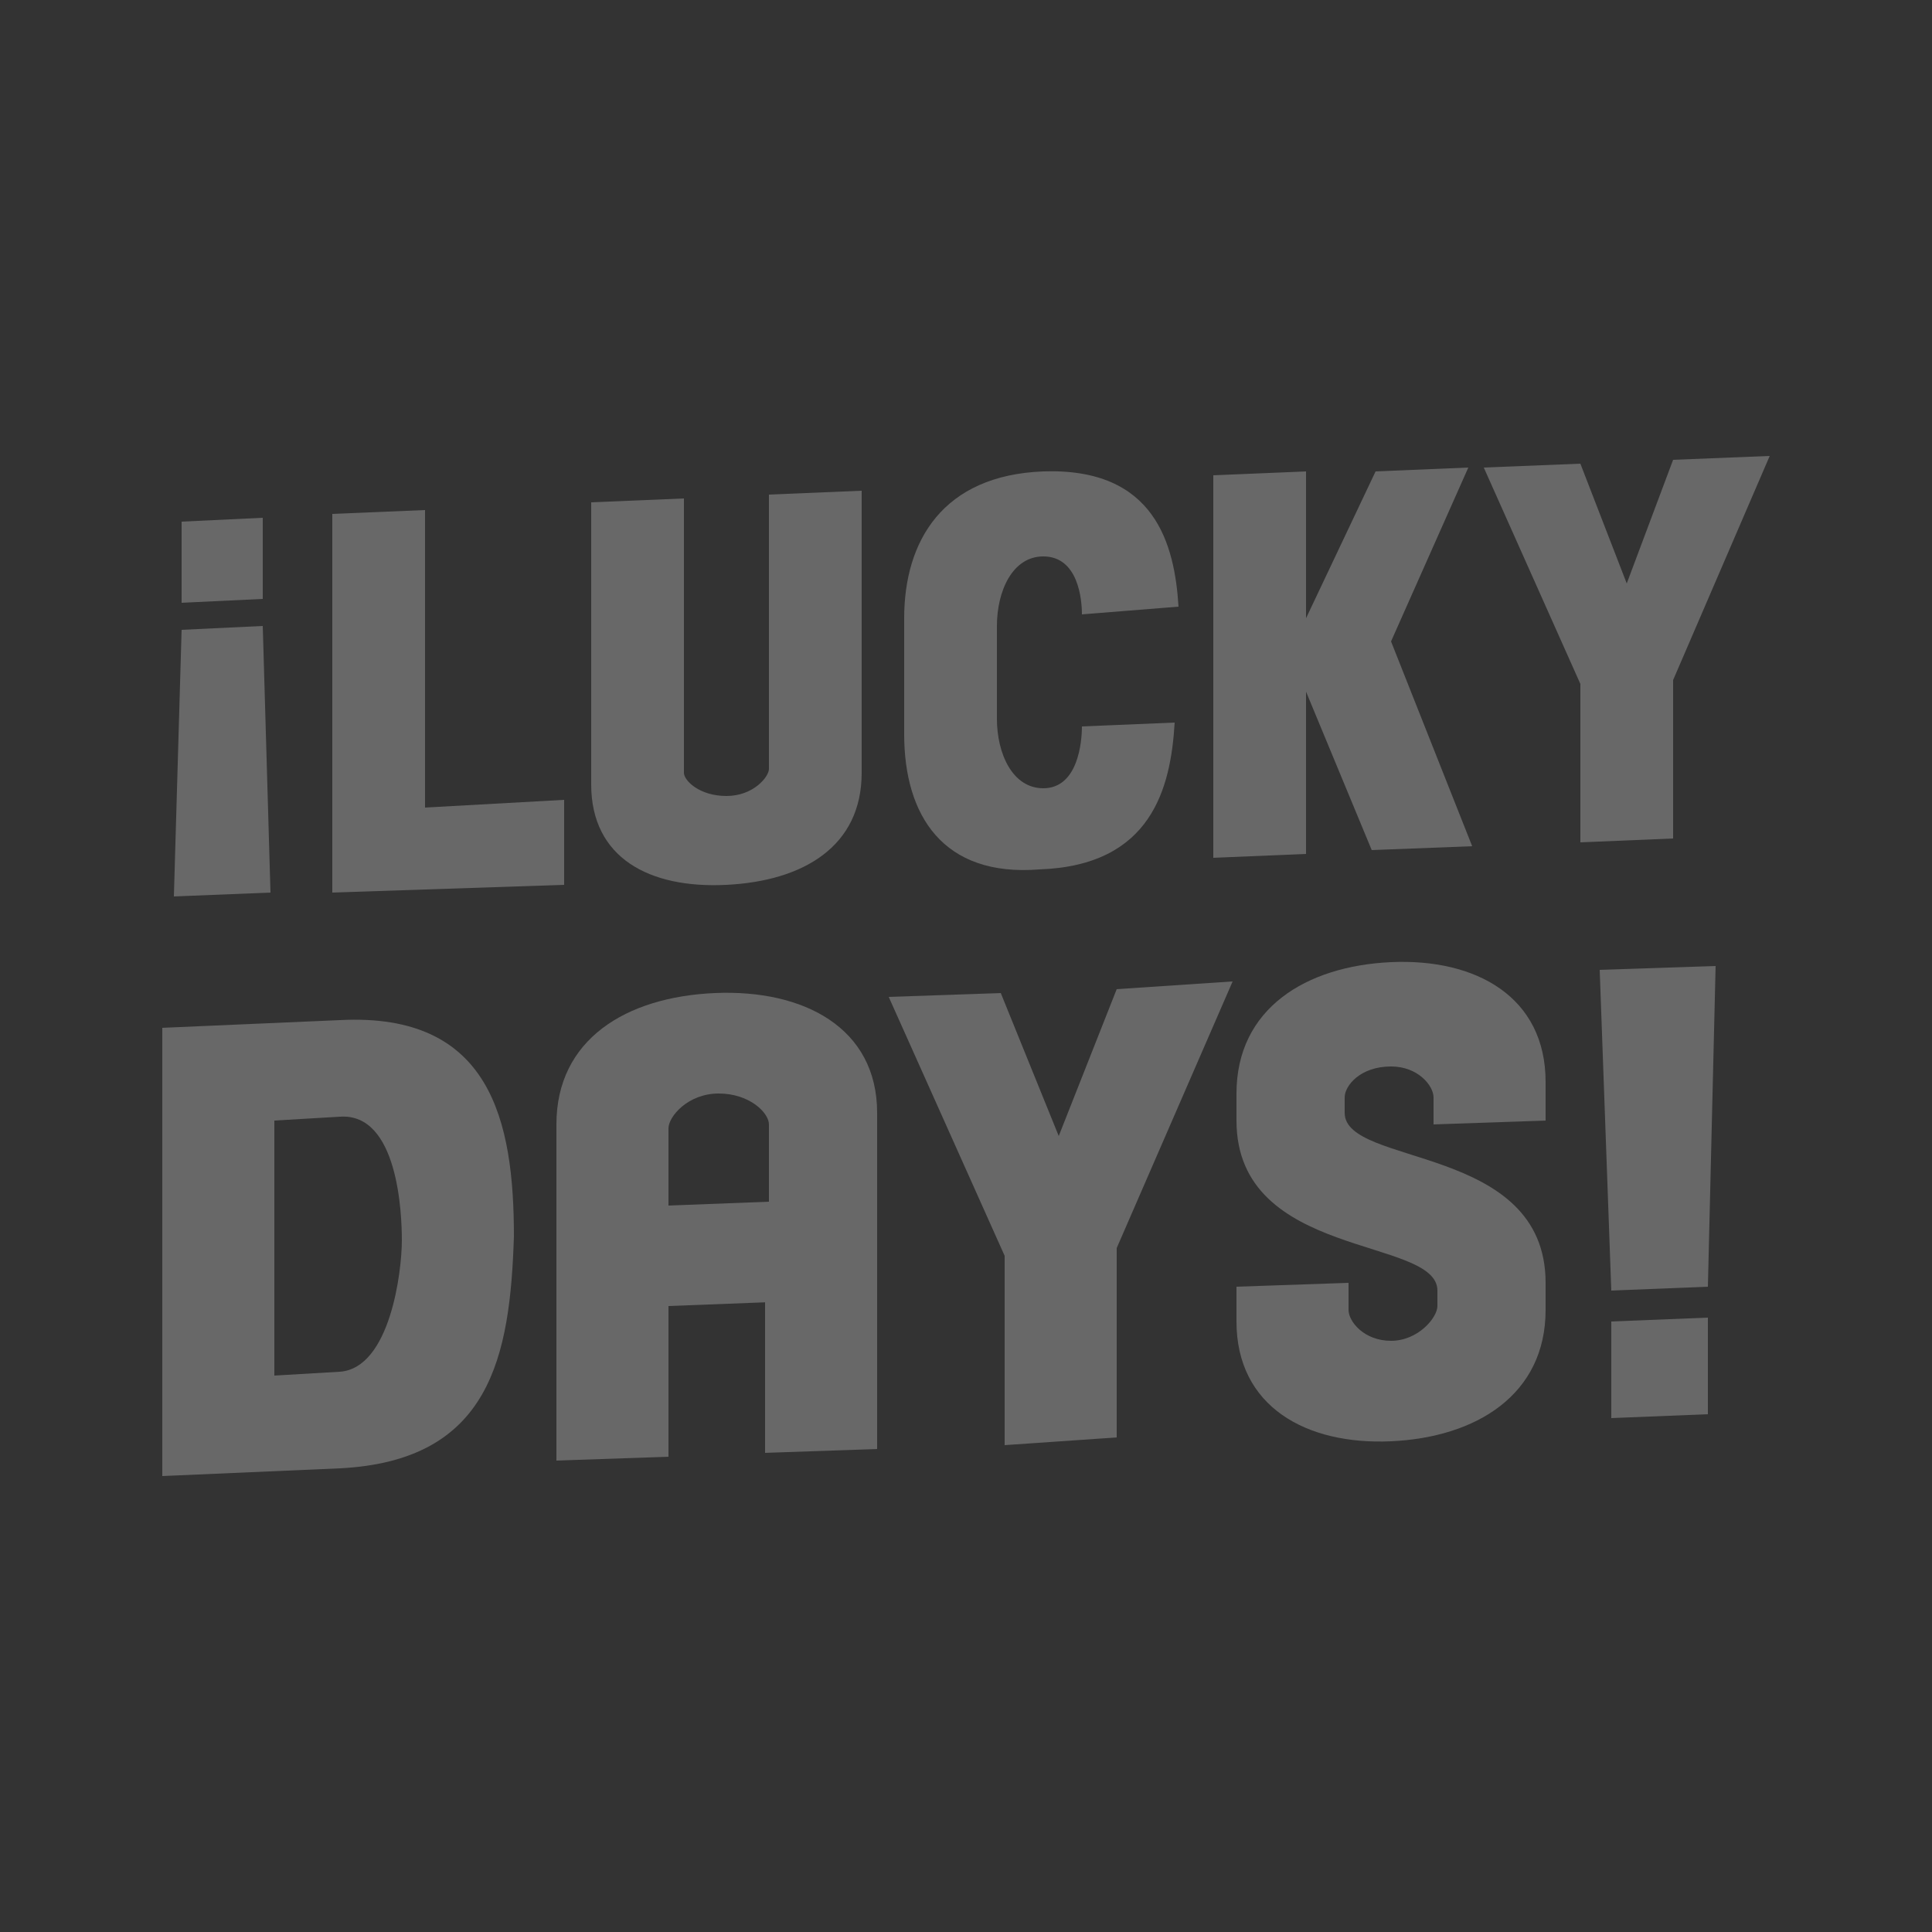 <?xml version="1.0" encoding="utf-8"?>
<!-- Generator: Adobe Illustrator 21.0.0, SVG Export Plug-In . SVG Version: 6.00 Build 0)  -->
<svg version="1.1" id="Capa_1" xmlns="http://www.w3.org/2000/svg" xmlns:xlink="http://www.w3.org/1999/xlink" x="0px" y="0px"
	 viewBox="0 0 50 50" style="enable-background:new 0 0 50 50;" xml:space="preserve">
<rect x="0" y="0" width="50" height="50" fill="#333333" stroke="none"/>
<style type="text/css">
	.st0{fill:#FFFFFF;}
	.st1{fill:#686868;}
</style>
<g>
	<g>
		<path class="st0" d="M-87.8-15.8c-0.7,0-1.5-0.1-2.3-0.5c-2.2-1.1-4-3-5.5-5.5c-0.4-0.7-0.8-1.5-1-2.2c-2.1-5-4.2-9.9-6.3-14.9
			c-0.4-1.1-0.4-2.2,0.2-3.1c0.6-0.9,1.5-1.5,2.6-1.5c0.5,0,0.9,0,1.3,0.2l-0.3-1.1c-0.4-1-0.4-2-0.1-2.8c0.3-0.8,1-1.4,1.8-1.7
			c0.7-0.3,1.5-0.3,2.1,0c-0.1-0.2-0.2-0.4-0.3-0.6c-0.4-0.9-0.4-1.6-0.3-2.4c0.3-1.3,1.4-2.3,2.7-2.5c1.5-0.2,2.8,0.5,3.4,1.8
			c0,0.1,0.1,0.1,0.1,0.2v-0.1c0.8-1.3,1.9-2,3.2-2c0,0,0,0,0.1,0c1.4,0,2.5,0.8,3,2.1c0.6,1.5,1.3,3,1.9,4.5l4.6,11
			c0.3-0.7,0.5-1.3,0.8-2c0.6-1.3,1.7-2.2,3-2.5c1.2-0.3,2.3,0,3.2,0.8c0.5,0.4,1.3,1.4,0.8,3.1c-0.2,0.5-0.4,1-0.6,1.3
			c-0.9,1.1-1.4,2.6-1.8,4.5c-0.3,1.9-0.7,3.8-0.8,5.8c-0.2,2.8-1.6,5-4.1,6.6l-0.1,0.1c-0.2,0.1-4.8,2.1-8.2,0.2
			c-1.7-1-2.7-2.7-3-5.1c-0.1-0.5,0.3-1,0.9-1.1c0.5-0.1,1,0.3,1.1,0.9c0.2,1.8,0.9,3,2,3.7c2,1.1,5.2,0.2,6.3-0.3
			c2-1.3,3-2.9,3.1-5c0.2-2,0.5-4.1,0.9-6c0.4-2.3,1.1-4,2.2-5.4c0.1-0.2,0.2-0.4,0.3-0.7c0.2-0.6,0-0.9-0.2-1
			c-0.5-0.4-0.9-0.5-1.5-0.4c-0.7,0.2-1.3,0.6-1.6,1.4c-0.4,0.8-0.7,1.7-1,2.6c-0.2,0.4-0.3,0.8-0.5,1.2c0,0.1-0.1,0.2-0.1,0.3
			l-0.1,0.1c-0.2,0.4-0.5,0.6-0.9,0.6s-0.8-0.2-0.9-0.6l-5.6-13.3c-0.6-1.5-1.3-3-1.9-4.5c-0.4-0.8-0.9-0.9-1.3-0.9
			c-0.6,0-0.9,0.2-1.2,0.7c0,0.3-0.1,0.7,0.1,1.3c1.3,3.1,2.6,6.3,4,9.4l1.6,3.8c0.1,0.2,0.1,0.5,0,0.8c-0.1,0.2-0.3,0.4-0.5,0.5
			l-0.9,0.4c-0.2,0.1-0.5,0.1-0.8,0c-0.2-0.1-0.4-0.3-0.5-0.5l-5.5-13.1c-0.4-0.9-0.7-1.8-1.2-2.6c-0.2-0.5-0.7-0.8-1.3-0.7
			c-0.5,0.1-0.9,0.5-1.1,1c-0.1,0.3,0,0.7,0.2,1.1c1.6,3.9,3.3,7.7,4.9,11.6l1.5,3.7c0.2,0.5,0,1.1-0.5,1.3l-0.8,0.3
			c-0.2,0.1-0.5,0.1-0.8,0c-0.2-0.1-0.4-0.3-0.5-0.5l-5-11.9c-0.1-0.3-0.2-0.5-0.3-0.6c-0.3-0.5-1-0.8-1.5-0.6
			c-0.3,0.1-0.6,0.4-0.7,0.6c-0.2,0.4-0.1,0.8,0.1,1.3l5.1,12.2c0.1,0.2,0.1,0.5,0,0.8c-0.1,0.2-0.3,0.4-0.5,0.5l-0.8,0.4
			c-0.2,0.1-0.5,0.1-0.8,0c-0.2-0.1-0.5-0.3-0.6-0.5l-1.3-3c-0.8-2-1.7-4-2.5-6c-0.3-0.6-0.8-1-1.4-0.9c-0.4,0-0.8,0.2-1,0.6
			c-0.2,0.4-0.3,0.9-0.1,1.3c2.1,5,4.2,9.9,6.3,14.9c0.3,0.6,0.6,1.3,0.9,2c1.3,2.2,2.8,3.8,4.6,4.8c1.4,0.7,3.1,0,3.1,0
			c0.5-0.2,1.1,0,1.3,0.5c0.2,0.5,0,1.1-0.5,1.3C-85.4-16.3-86.5-15.8-87.8-15.8z"/>
	</g>
</g>
<polygon class="st1" points="89.5,-100.5 82.3,-112 75.2,-100.5 59.8,-97.7 70.4,-86.6 68,-71.3 82.3,-77.5 96.7,-71.3 94.3,-86.6 
	104.8,-97.7 "/>
<g>
	<path class="st1" d="M145.5-88.5c-0.1-1.4,0.3-2.3,1.5-3.2c3.3-2.4,5-5.7,4.8-9.8c-0.2-3.5-0.3-7-0.5-10.4
		c-0.1-2.1-0.1-4.3-0.4-6.4c-0.1-0.5-0.7-1-1-1.5c-0.4,0.4-0.9,0.8-1.2,1.4c-0.2,0.4-0.1,1.1-0.1,1.6c0,4.8,0.1,9.6,0,14.5
		c0,0.7-0.7,1.4-1,2.1c-0.3-0.7-1-1.4-1-2.1c-0.1-3.8,0-7.6,0-11.5c0-1.5,0.1-3-0.1-4.4c0-0.5-0.6-1-0.9-1.5c-0.4,0.5-1,0.9-1.2,1.5
		c-0.2,0.4-0.1,1.1-0.1,1.6c0,4.8,0,9.5,0,14.3c0,0.7-0.6,1.4-1,2.1c-0.4-0.7-1-1.4-1-2.1c-0.1-3.4,0-6.8-0.1-10.2
		c0-1.9,0-3.9-0.1-5.8c0-0.5-0.6-0.9-0.9-1.3c-0.4,0.4-0.9,0.8-1.2,1.3c-0.2,0.2,0,0.6,0,1c0,4.9,0,9.8,0,14.7c0,0.6,0,1.2-0.2,1.8
		c-0.1,0.3-0.6,0.8-0.8,0.7c-0.4-0.1-0.9-0.4-1-0.8c-0.2-0.5-0.1-1-0.1-1.6c0-4.9,0-9.8,0-14.7c0-0.5,0.1-1-0.1-1.4
		c-0.2-0.4-0.6-0.9-1-1c-0.3-0.1-0.8,0.4-1,0.7c-0.2,0.5-0.3,1-0.3,1.6c-0.3,5.1-0.6,10.2-1,15.2c-0.3,4.7,1.6,8.1,5.2,10.9
		c0.7,0.5,1.2,1.6,1.2,2.4c-0.1,3.6-0.2,7.3-0.4,10.9h5.5C145.8-81.6,145.6-85.1,145.5-88.5z"/>
</g>
<g>
	<path class="st1" d="M183.2-69.8c0-0.3,0-0.5,0-0.8c-0.2,0-0.4,0-0.6-0.1c0-11.6,0-23.2,0-34.8c0.3,0,0.6,0,0.9,0
		c0-0.2,0-0.3,0-0.5c0-1.6,0-3.2,0-4.7c0-0.9,0.4-1.3,1.3-1.3c3.7,0,7.4,0,11.1,0c1,0,1.3,0.4,1.3,1.4c0,1.6,0,3.1,0,4.7
		c0,0.1,0,0.3,0,0.5c0.3,0,0.6,0,0.9,0c0,11.6,0,23.2,0,34.8c-0.2,0-0.4,0-0.6,0.1c0,0.3,0,0.6,0,0.8c-0.6,0-1.3,0-1.9,0
		c0-0.3,0-0.5,0-0.8c-3.5,0-7,0-10.5,0c0,0.3,0,0.6,0,0.8C184.4-69.8,183.8-69.8,183.2-69.8z M195.1-109.9c-3.2,0-6.4,0-9.6,0
		c0,1.5,0,3,0,4.4c3.2,0,6.4,0,9.6,0C195.1-107,195.1-108.4,195.1-109.9z M193.2-93.3c-0.6-1.5-1.2-3-1.8-4.6
		c-1.1,0.4-2.2,0.9-3.2,1.3c0.6,1.6,1.2,3.1,1.8,4.6c1.1-0.4,2.1-0.8,3.1-1.2C193.1-93.2,193.2-93.2,193.2-93.3z M189.4-89.4
		c0-0.8-0.2-1.5-0.7-1.9c-0.6-0.6-1.4-0.6-2,0c-0.9,0.9-0.9,2.9,0,3.8c0.6,0.6,1.4,0.6,2,0C189.3-88.1,189.4-88.7,189.4-89.4z
		 M192.2-97.9c0,0.9,0.7,1.6,1.6,1.6c0.9,0,1.6-0.7,1.6-1.6c0-0.9-0.7-1.6-1.6-1.6C192.9-99.5,192.2-98.8,192.2-97.9z M186.7-85.2
		c0,0.4,0,0.8,0,1.1c0,0.3,0.1,0.4,0.4,0.4c1.3,0,2.6,0,3.9,0c0.1,0,0.2,0,0.3,0c0-0.5,0-1,0-1.5C189.8-85.2,188.3-85.2,186.7-85.2z
		 M195.5-89.9c-1.6,0-3.1,0-4.6,0c0,0.5,0,1,0,1.5c1.5,0,3.1,0,4.6,0C195.5-88.9,195.5-89.4,195.5-89.9z M187.5-95.2
		c-0.7-0.2-1.3-0.3-2-0.4c-0.1,0.7-0.3,1.3-0.4,2c0.7,0.1,1.3,0.3,2,0.4C187.3-93.9,187.4-94.5,187.5-95.2z"/>
	<path class="st1" d="M180.2-70.7c-2.2-0.3-3.6-1.9-3.7-4c0-0.1,0-0.2,0-0.3c0-8.7,0-17.3,0-26c0-1.7,0.6-3,2.1-3.9
		c0.5-0.3,1-0.4,1.6-0.6C180.2-93.9,180.2-82.3,180.2-70.7z"/>
	<path class="st1" d="M200.5-70.7c0-11.6,0-23.1,0-34.7c1.4,0,3,1.2,3.5,2.7c0.2,0.5,0.2,1,0.2,1.6c0,8.7,0,17.4,0,26.1
		c0,2-1,3.4-2.8,4.1C201.1-70.8,200.8-70.8,200.5-70.7z"/>
	<path class="st1" d="M199.7-105.4c0,11.6,0,23.1,0,34.7c-0.2,0.1-0.4,0.1-0.4-0.2c0-0.1,0-0.1,0-0.2c0-11.3,0-22.6,0-33.9
		C199.3-105.2,199.2-105.6,199.7-105.4z"/>
	<path class="st1" d="M181-70.7c0-11.6,0-23.1,0-34.7c0.2-0.1,0.4-0.1,0.4,0.2c0,0.1,0,0.1,0,0.2c0,11.3,0,22.6,0,33.9
		C181.3-70.9,181.4-70.6,181-70.7z"/>
</g>
<path class="st1" d="M266.6-87.5c-0.7-2.4-1.7-4.9-3.1-6.9c-2.4-3.3-5.2-6.3-7.9-9.4c-2.4-2.8-5.3-4.9-9.2-5.1
	c-2.6-0.2-4.9,0.9-5.6,3.1c-0.6,1.8,0,4.3,0.8,6.2c0.8,2.1,3,1.4,4.8,1.3c0.6,0,1.2-0.1,1.7-0.4c1.8-0.9,3,0,4,1.2
	c1.7,2,1.7,4.3,1,6.8c-4.5-1.4-6.6-1.5-9.4-0.4c-1.3,0.5-2,0.5-3.2-0.4c-4.5-3.2-8.5-1.4-9.2,4c-0.2,1.9-0.4,3.9-0.1,5.9
	c0.7,4.4,4,6.7,8.4,6.3c1.5-0.1,3-0.4,4.4-0.1c6.3,1.5,12.3,0.9,18-2.4C266.1-80,267.8-83,266.6-87.5z"/>
<g>
	<path class="st1" d="M7,23.1l-2.5,0.1l0.2-6.9l2.1-0.1L7,23.1z M6.8,15.5l-2.1,0.1v-2.1l2.1-0.1V15.5z"/>
	<path class="st1" d="M14.6,20.7v2.2l-6,0.2v-9.8l2.4-0.1v7.7L14.6,20.7z"/>
	<path class="st1" d="M18.8,20.6c0.7,0,1.1-0.5,1.1-0.7v-7.1l2.4-0.1V20c0,1.9-1.5,2.8-3.5,2.9c-2,0.1-3.5-0.7-3.5-2.6V13l2.4-0.1
		V20C17.7,20.2,18.1,20.6,18.8,20.6z"/>
	<path class="st1" d="M23.4,19v-3c0-2,1-3.7,3.6-3.8c2.9-0.1,3.4,1.9,3.5,3.5L28,15.9c0-0.4-0.1-1.5-1-1.5c-0.8,0-1.2,0.9-1.2,1.8
		v2.4c0,0.9,0.4,1.8,1.2,1.8c0.9,0,1-1.2,1-1.6l2.4-0.1c-0.1,1.7-0.6,3.7-3.5,3.8C24.4,22.7,23.4,21.1,23.4,19z"/>
	<path class="st1" d="M31.4,12.3l2.4-0.1V16l1.8-3.8l2.4-0.1l-2,4.5l2.1,5.3L35.5,22l-1.7-4.1v4.2l-2.4,0.1V12.3z"/>
	<path class="st1" d="M45.8,11.8l-2.5,5.8v4.1l-2.4,0.1v-4.1l-2.5-5.6l2.5-0.1l1.2,3.1l1.2-3.2L45.8,11.8z"/>
	<path class="st1" d="M4.2,26.6l4.6-0.2c3.9-0.2,4.5,2.6,4.5,5.6v0c-0.1,3.1-0.6,5.8-4.5,6l-4.6,0.2V26.6z M7.1,35.6l1.7-0.1
		c1.3-0.1,1.6-2.6,1.6-3.4c0-0.7-0.1-3.3-1.6-3.2L7.1,29V35.6z"/>
	<path class="st1" d="M19.9,33.7l-2.6,0.1v3.9l-2.9,0.1v-8.7c0-2.2,1.8-3.3,4.1-3.4c2.3-0.1,4.2,0.9,4.2,3.1v8.7l-2.9,0.1V33.7z
		 M19.9,31.1v-2c0-0.3-0.5-0.8-1.3-0.8c-0.8,0-1.3,0.6-1.3,0.9v2L19.9,31.1z"/>
	<path class="st1" d="M31.9,25.4l-3,6.9v4.9L26,37.4v-4.9l-3-6.7l2.9-0.1l1.5,3.7l1.5-3.8L31.9,25.4z"/>
	<path class="st1" d="M34.8,28.4v0.4c0,1.4,5.2,0.8,5.2,4.4v0.7c0,2.2-1.8,3.3-4,3.4c-2.2,0.1-4-0.9-4-3.1v-0.9l2.9-0.1v0.7
		c0,0.3,0.4,0.8,1.1,0.8c0.7,0,1.2-0.6,1.2-0.9v-0.4c0-1.4-5.2-0.8-5.2-4.4v-0.7c0-2.2,1.8-3.3,4-3.4c2.2-0.1,4,0.9,4,3.1V29
		l-2.9,0.1v-0.7c0-0.3-0.4-0.8-1.1-0.8C35.2,27.6,34.8,28.1,34.8,28.4z"/>
	<path class="st1" d="M41.4,25.1l3-0.1l-0.2,8.3l-2.5,0.1L41.4,25.1z M41.7,34.2l2.5-0.1v2.5l-2.5,0.1V34.2z"/>
</g>
<g>
	<path class="st1" d="M426.6,28.7v11.4h-9.9V28.7h-11.3v-9.9h11.3V7.5h9.9v11.3H438v9.9H426.6z"/>
</g>
</svg>
